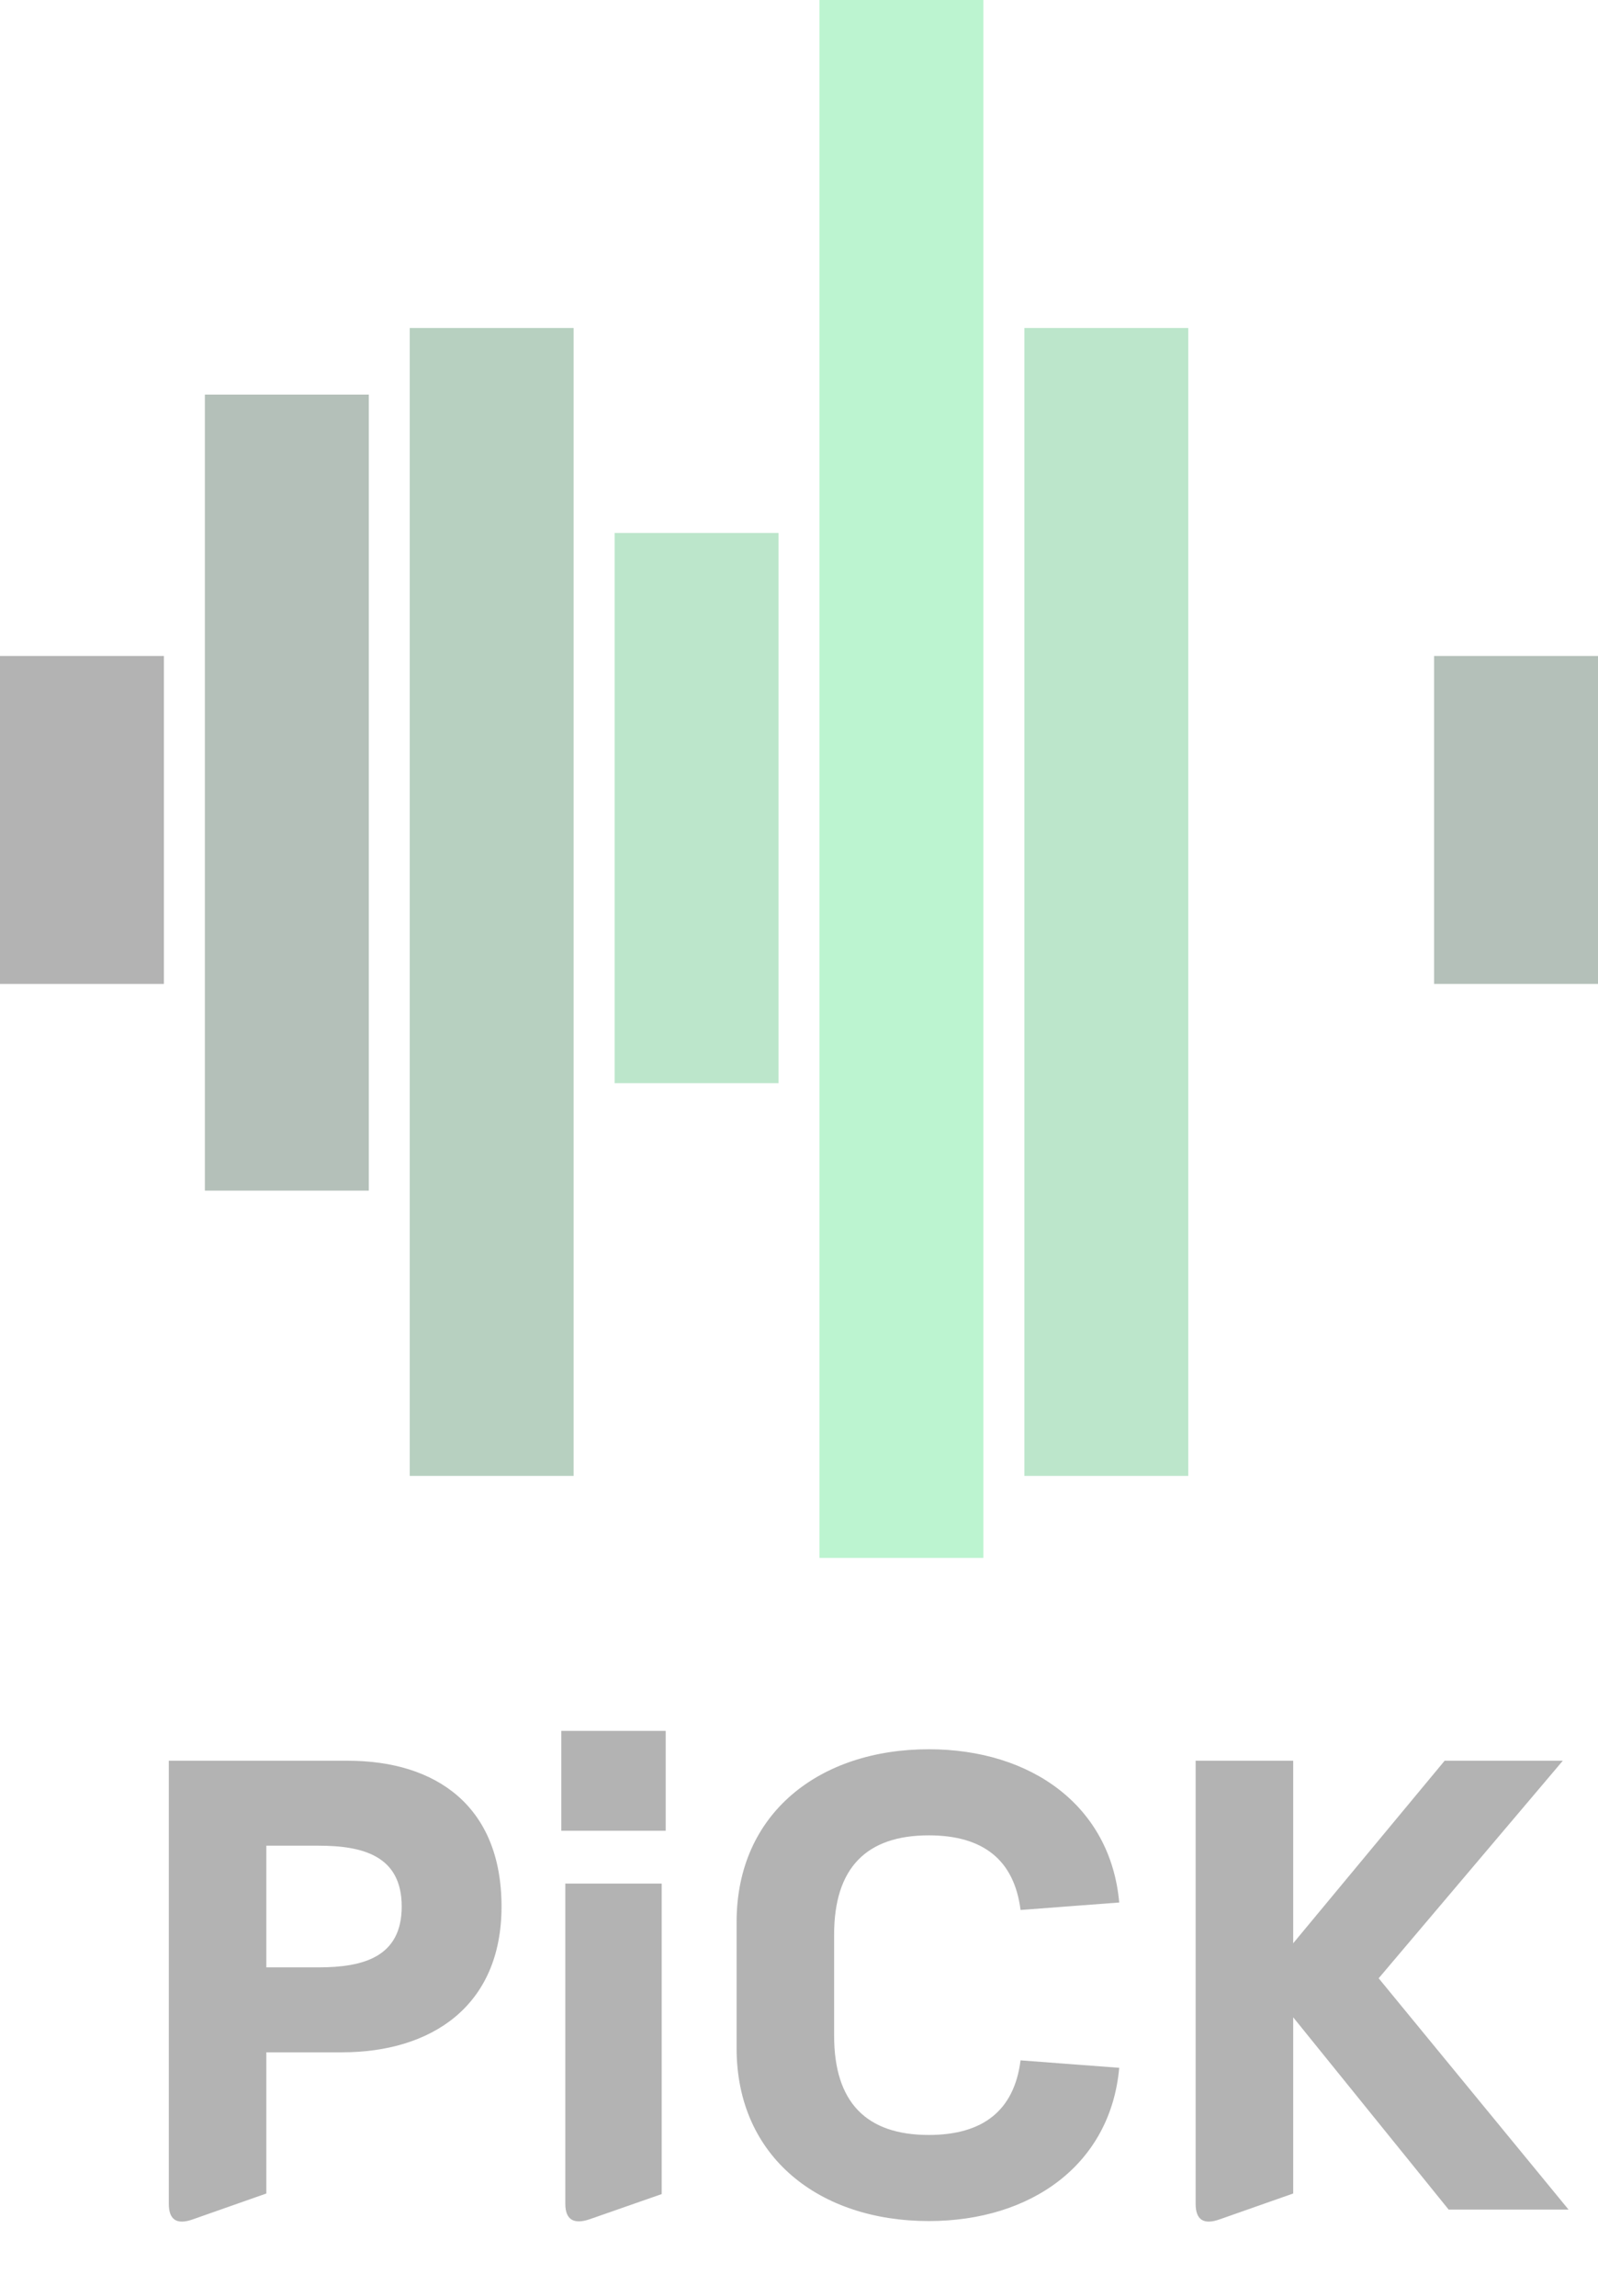 <svg width="39" height="56" viewBox="0 0 39 56" fill="none" xmlns="http://www.w3.org/2000/svg">
<g style="mix-blend-mode:luminosity" opacity="0.3">
<line x1="7" y1="27.042" x2="7" y2="11.625" stroke="#052B13" stroke-width="4" stroke-linecap="square"/>
<line x1="22" y1="36" x2="22" y2="2" stroke="#1DD960" stroke-width="4" stroke-linecap="square"/>
<line x1="17" y1="24.42" x2="17" y2="15" stroke="#1FAB51" stroke-width="4" stroke-linecap="square"/>
<line x1="32" y1="20" x2="32" y2="20" stroke="#0E622C" stroke-width="4" stroke-linecap="square"/>
<line x1="37" y1="22" x2="37" y2="18" stroke="#052B13" stroke-width="4" stroke-linecap="square"/>
<line x1="2" y1="22" x2="2" y2="18" stroke="black" stroke-width="4" stroke-linecap="square"/>
<line x1="12" y1="34" x2="12" y2="10" stroke="#0E622C" stroke-width="4" stroke-linecap="square"/>
<line x1="27" y1="34" x2="27" y2="10" stroke="#1FAB51" stroke-width="4" stroke-linecap="square"/>
<path d="M12.24 46.504C12.24 48.954 10.504 50.06 8.348 50.06H6.5V53.504L4.708 54.134C4.316 54.274 4.12 54.148 4.12 53.756V42.948H8.488C10.644 42.948 12.24 44.054 12.24 46.504ZM6.5 45.02V47.988H7.774C8.866 47.988 9.804 47.736 9.804 46.504C9.804 45.272 8.866 45.02 7.774 45.02H6.5ZM16.247 44.656H13.699V42.22H16.247V44.656ZM16.149 53.518L14.385 54.134C14.007 54.26 13.797 54.148 13.797 53.756V45.944H16.149V53.518ZM27.315 50.438C27.105 52.79 25.173 54.176 22.667 54.176C20.007 54.176 17.977 52.622 17.977 49.962V46.882C17.977 44.222 20.007 42.668 22.667 42.668C25.173 42.668 27.105 44.054 27.315 46.406L24.907 46.588C24.753 45.37 23.997 44.768 22.667 44.768C21.141 44.768 20.357 45.566 20.357 47.19V49.654C20.357 51.278 21.141 52.076 22.667 52.076C23.997 52.076 24.753 51.474 24.907 50.256L27.315 50.438ZM31.561 53.504L29.768 54.134C29.377 54.274 29.18 54.148 29.18 53.756V42.948H31.561V47.4L35.257 42.948H38.141L33.647 48.254L38.281 53.896H35.355L31.561 49.206V53.504Z" fill="black"/>
</g>
</svg>
